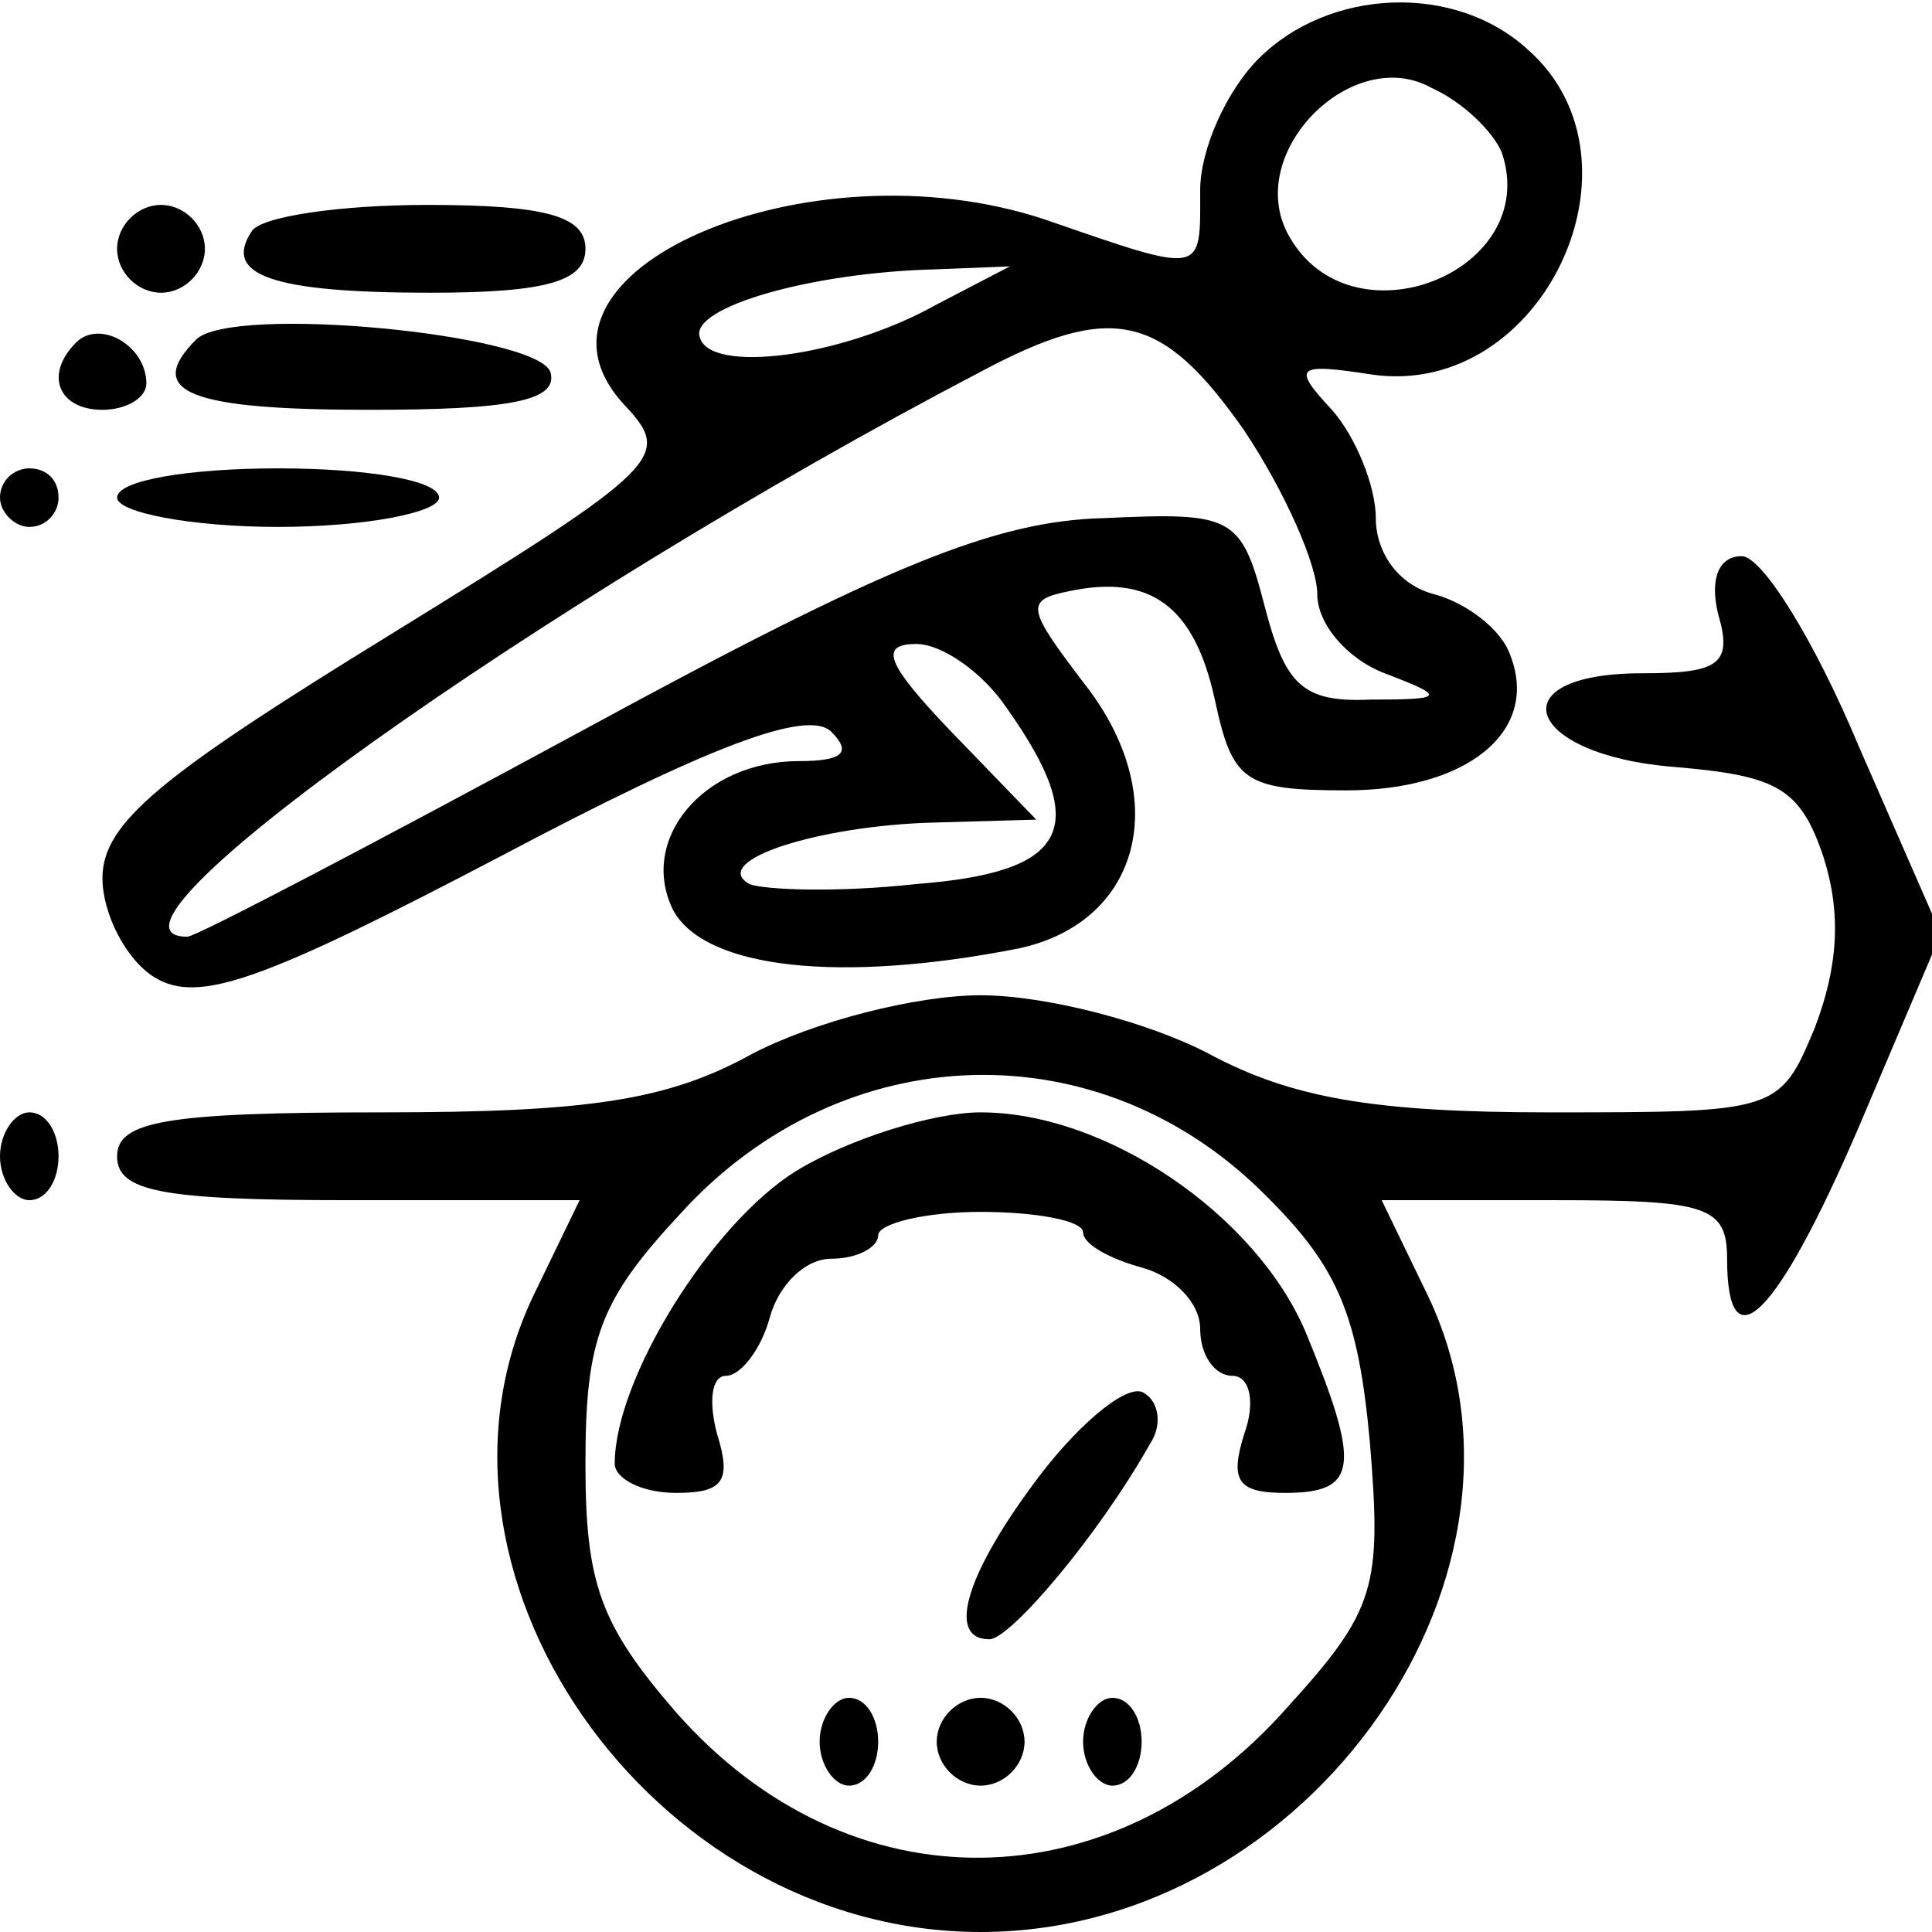<?xml version="1.0" standalone="no"?>
<!DOCTYPE svg PUBLIC "-//W3C//DTD SVG 20010904//EN"
 "http://www.w3.org/TR/2001/REC-SVG-20010904/DTD/svg10.dtd">
<svg version="1.0" xmlns="http://www.w3.org/2000/svg"
 width="66pt" height="66pt" viewBox="0 0 66 66"
 preserveAspectRatio="xMidYMid meet">
<g transform="translate(0,66) scale(0.1,-0.1)"
fill="#000000" stroke="none">
<path d="M430 640 c-11 -11 -20 -31 -20 -45 0 -29 2 -29 -53 -10 -81 27 -185
-18 -144 -63 17 -18 14 -21 -80 -79 -78 -48 -98 -64 -98 -83 0 -12 8 -28 18
-34 15 -9 37 -1 119 42 70 37 104 50 112 42 7 -7 4 -10 -11 -10 -33 0 -55 -27
-43 -51 11 -20 57 -25 118 -13 42 9 53 52 22 91 -19 25 -20 28 -5 31 28 6 43
-5 50 -37 6 -28 10 -31 45 -31 41 0 66 20 56 46 -3 9 -15 18 -26 21 -12 3 -20
14 -20 26 0 11 -7 28 -15 37 -14 15 -12 16 14 12 58 -8 96 73 53 111 -25 23
-68 21 -92 -3z m83 -32 c14 -41 -52 -67 -73 -28 -15 28 22 65 49 50 11 -5 21
-15 24 -22z m-193 -52 c-32 -18 -78 -24 -81 -11 -3 10 38 22 81 23 l25 1 -25
-13z m105 -43 c14 -21 25 -46 25 -56 0 -10 10 -22 23 -27 21 -8 21 -9 -5 -9
-23 -1 -29 5 -36 32 -8 31 -11 32 -55 30 -37 -1 -74 -16 -177 -72 -72 -39
-133 -71 -136 -71 -40 0 120 114 271 193 45 24 62 20 90 -20z m-81 -95 c29
-41 21 -56 -31 -60 -27 -3 -52 -2 -57 0 -14 8 24 20 63 21 l35 1 -29 30 c-22
23 -25 30 -12 30 9 0 23 -10 31 -22z"/>
<path d="M40 575 c0 -8 7 -15 15 -15 8 0 15 7 15 15 0 8 -7 15 -15 15 -8 0
-15 -7 -15 -15z"/>
<path d="M86 581 c-10 -15 7 -21 61 -21 40 0 53 4 53 15 0 11 -13 15 -54 15
-30 0 -57 -4 -60 -9z"/>
<path d="M26 543 c-11 -11 -6 -23 9 -23 8 0 15 4 15 9 0 13 -16 22 -24 14z"/>
<path d="M67 544 c-18 -18 -2 -24 59 -24 48 0 65 3 62 13 -5 13 -109 23 -121
11z"/>
<path d="M0 490 c0 -5 5 -10 10 -10 6 0 10 5 10 10 0 6 -4 10 -10 10 -5 0 -10
-4 -10 -10z"/>
<path d="M40 490 c0 -5 25 -10 55 -10 30 0 55 5 55 10 0 6 -25 10 -55 10 -30
0 -55 -4 -55 -10z"/>
<path d="M587 450 c5 -17 0 -20 -26 -20 -50 0 -40 -28 11 -32 35 -3 43 -7 51
-31 6 -19 5 -37 -3 -58 -12 -29 -13 -29 -91 -29 -60 0 -88 5 -116 20 -21 11
-56 20 -78 20 -22 0 -57 -9 -78 -20 -29 -16 -56 -20 -127 -20 -73 0 -90 -3
-90 -15 0 -12 15 -15 79 -15 l79 0 -15 -31 c-47 -95 39 -219 152 -219 113 0
199 124 152 219 l-15 31 59 0 c52 0 59 -2 59 -20 0 -37 17 -20 45 45 l28 66
-28 64 c-15 36 -33 65 -40 65 -8 0 -11 -8 -8 -20z m-154 -199 c24 -24 31 -40
35 -84 4 -49 2 -57 -28 -90 -60 -68 -150 -69 -209 -2 -26 30 -31 44 -31 85 0
43 5 56 33 86 55 60 143 63 200 5z"/>
<path d="M272 260 c-29 -18 -62 -71 -62 -100 0 -5 9 -10 21 -10 16 0 19 4 14
20 -3 11 -2 20 3 20 5 0 12 9 15 20 3 11 12 20 21 20 9 0 16 4 16 8 0 4 16 8
35 8 19 0 35 -3 35 -7 0 -4 9 -9 20 -12 11 -3 20 -12 20 -21 0 -9 5 -16 11
-16 6 0 8 -9 4 -20 -5 -16 -2 -20 14 -20 25 0 26 9 7 55 -17 40 -68 75 -111
75 -16 0 -45 -9 -63 -20z"/>
<path d="M356 157 c-26 -34 -33 -57 -18 -57 7 0 37 35 55 67 4 6 3 14 -2 17
-5 4 -21 -9 -35 -27z"/>
<path d="M280 65 c0 -8 5 -15 10 -15 6 0 10 7 10 15 0 8 -4 15 -10 15 -5 0
-10 -7 -10 -15z"/>
<path d="M320 65 c0 -8 7 -15 15 -15 8 0 15 7 15 15 0 8 -7 15 -15 15 -8 0
-15 -7 -15 -15z"/>
<path d="M370 65 c0 -8 5 -15 10 -15 6 0 10 7 10 15 0 8 -4 15 -10 15 -5 0
-10 -7 -10 -15z"/>
<path d="M0 265 c0 -8 5 -15 10 -15 6 0 10 7 10 15 0 8 -4 15 -10 15 -5 0 -10
-7 -10 -15z"/>
</g>
</svg>
